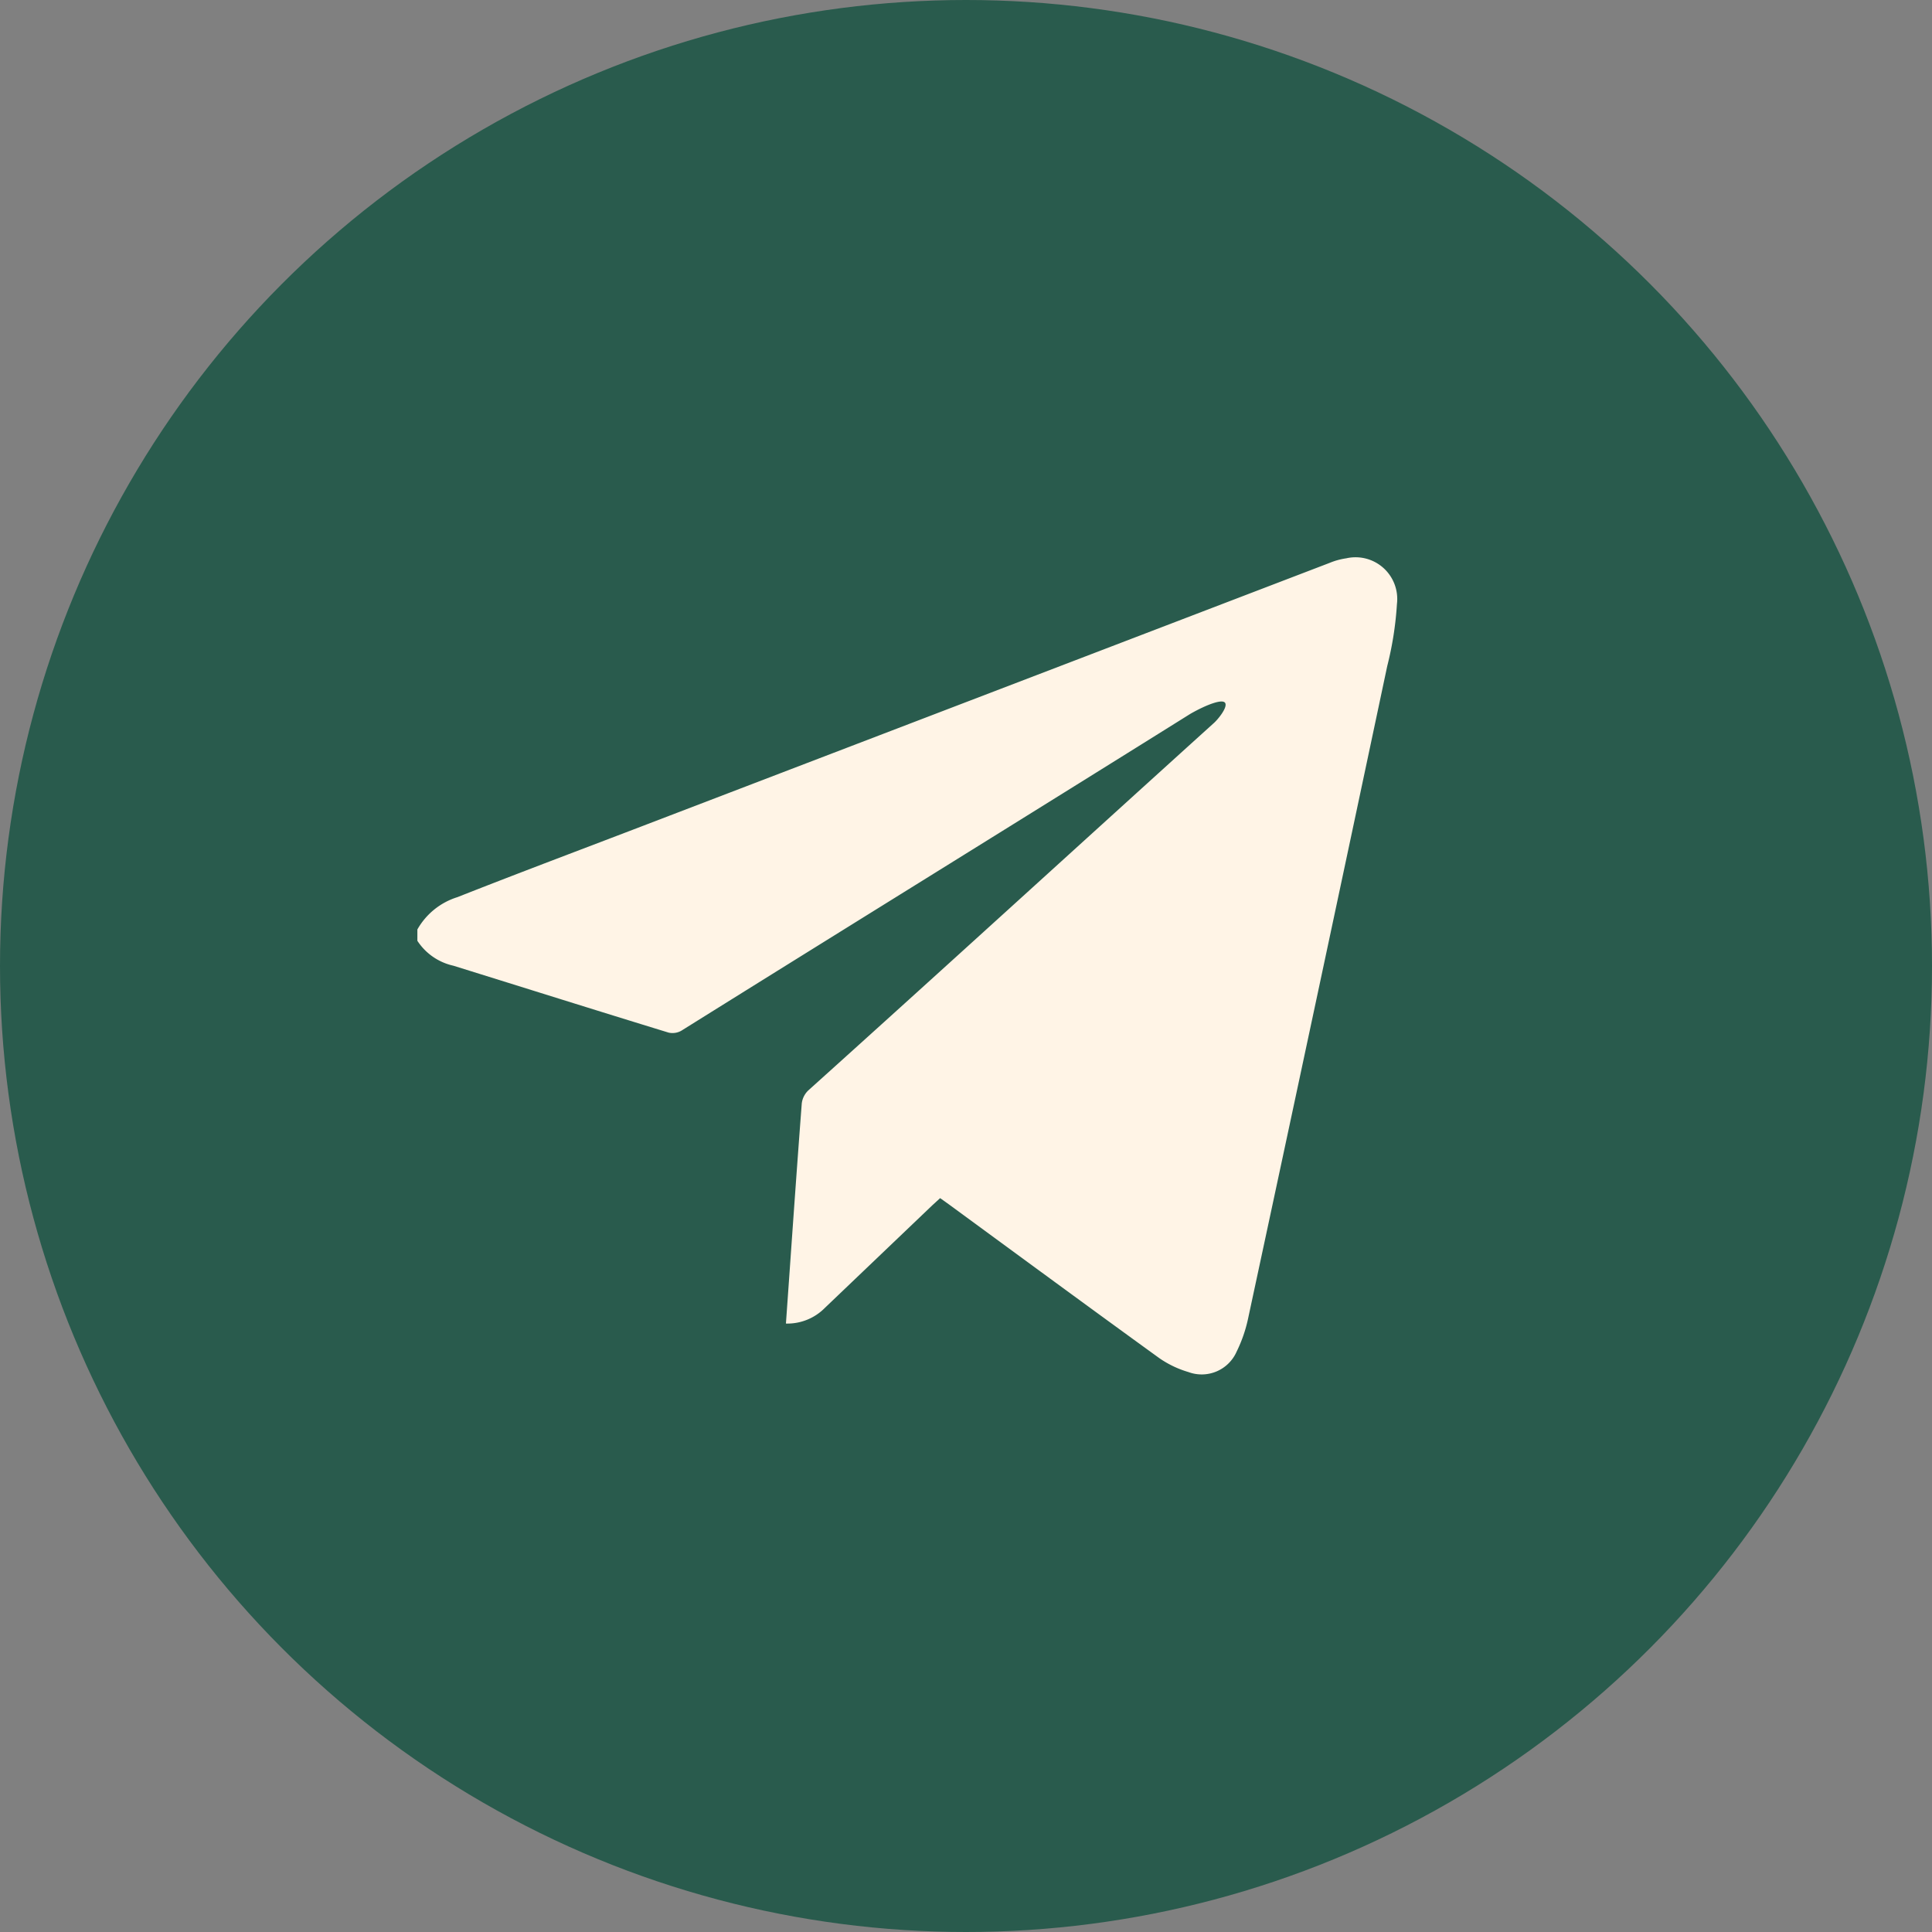 <svg xmlns="http://www.w3.org/2000/svg" viewBox="0 0 59.76 59.76"><rect x="0" y="0" width="59.76" height="59.76" fill="#808080" stroke="none"/><defs><style>.cls-1{fill:#295b4d;}.cls-2{fill:#fff4e6;}</style></defs><g id="Layer_2" data-name="Layer 2"><g id="Слой_1" data-name="Слой 1"><circle class="cls-1" cx="29.88" cy="29.88" r="29.88"/><path class="cls-2" d="M12.91,28.75a2.16,2.16,0,0,1,1.24-1c2-.79,4.06-1.56,6.09-2.34l20.89-8a2.13,2.13,0,0,1,.51-.14,1.29,1.29,0,0,1,1.57,1.41,10.37,10.37,0,0,1-.3,1.92Q40.77,30.71,38.6,40.81a4.4,4.4,0,0,1-.35,1,1.18,1.18,0,0,1-1.49.63,3.12,3.12,0,0,1-.9-.43c-2.17-1.57-4.33-3.16-6.5-4.75l-.28-.2-.24.22-3.32,3.17a1.63,1.63,0,0,1-1.21.49l.09-1.27c.13-1.85.26-3.7.4-5.54a.67.67,0,0,1,.2-.4c4.19-3.77,8.34-7.56,12.53-11.35.12-.1.44-.48.37-.63s-.59.05-1.08.33c-5.23,3.27-10.49,6.52-15.71,9.78a.55.55,0,0,1-.43.08c-2.22-.68-4.44-1.38-6.66-2.07a1.79,1.79,0,0,1-1.11-.77Z"/></g></g></svg>